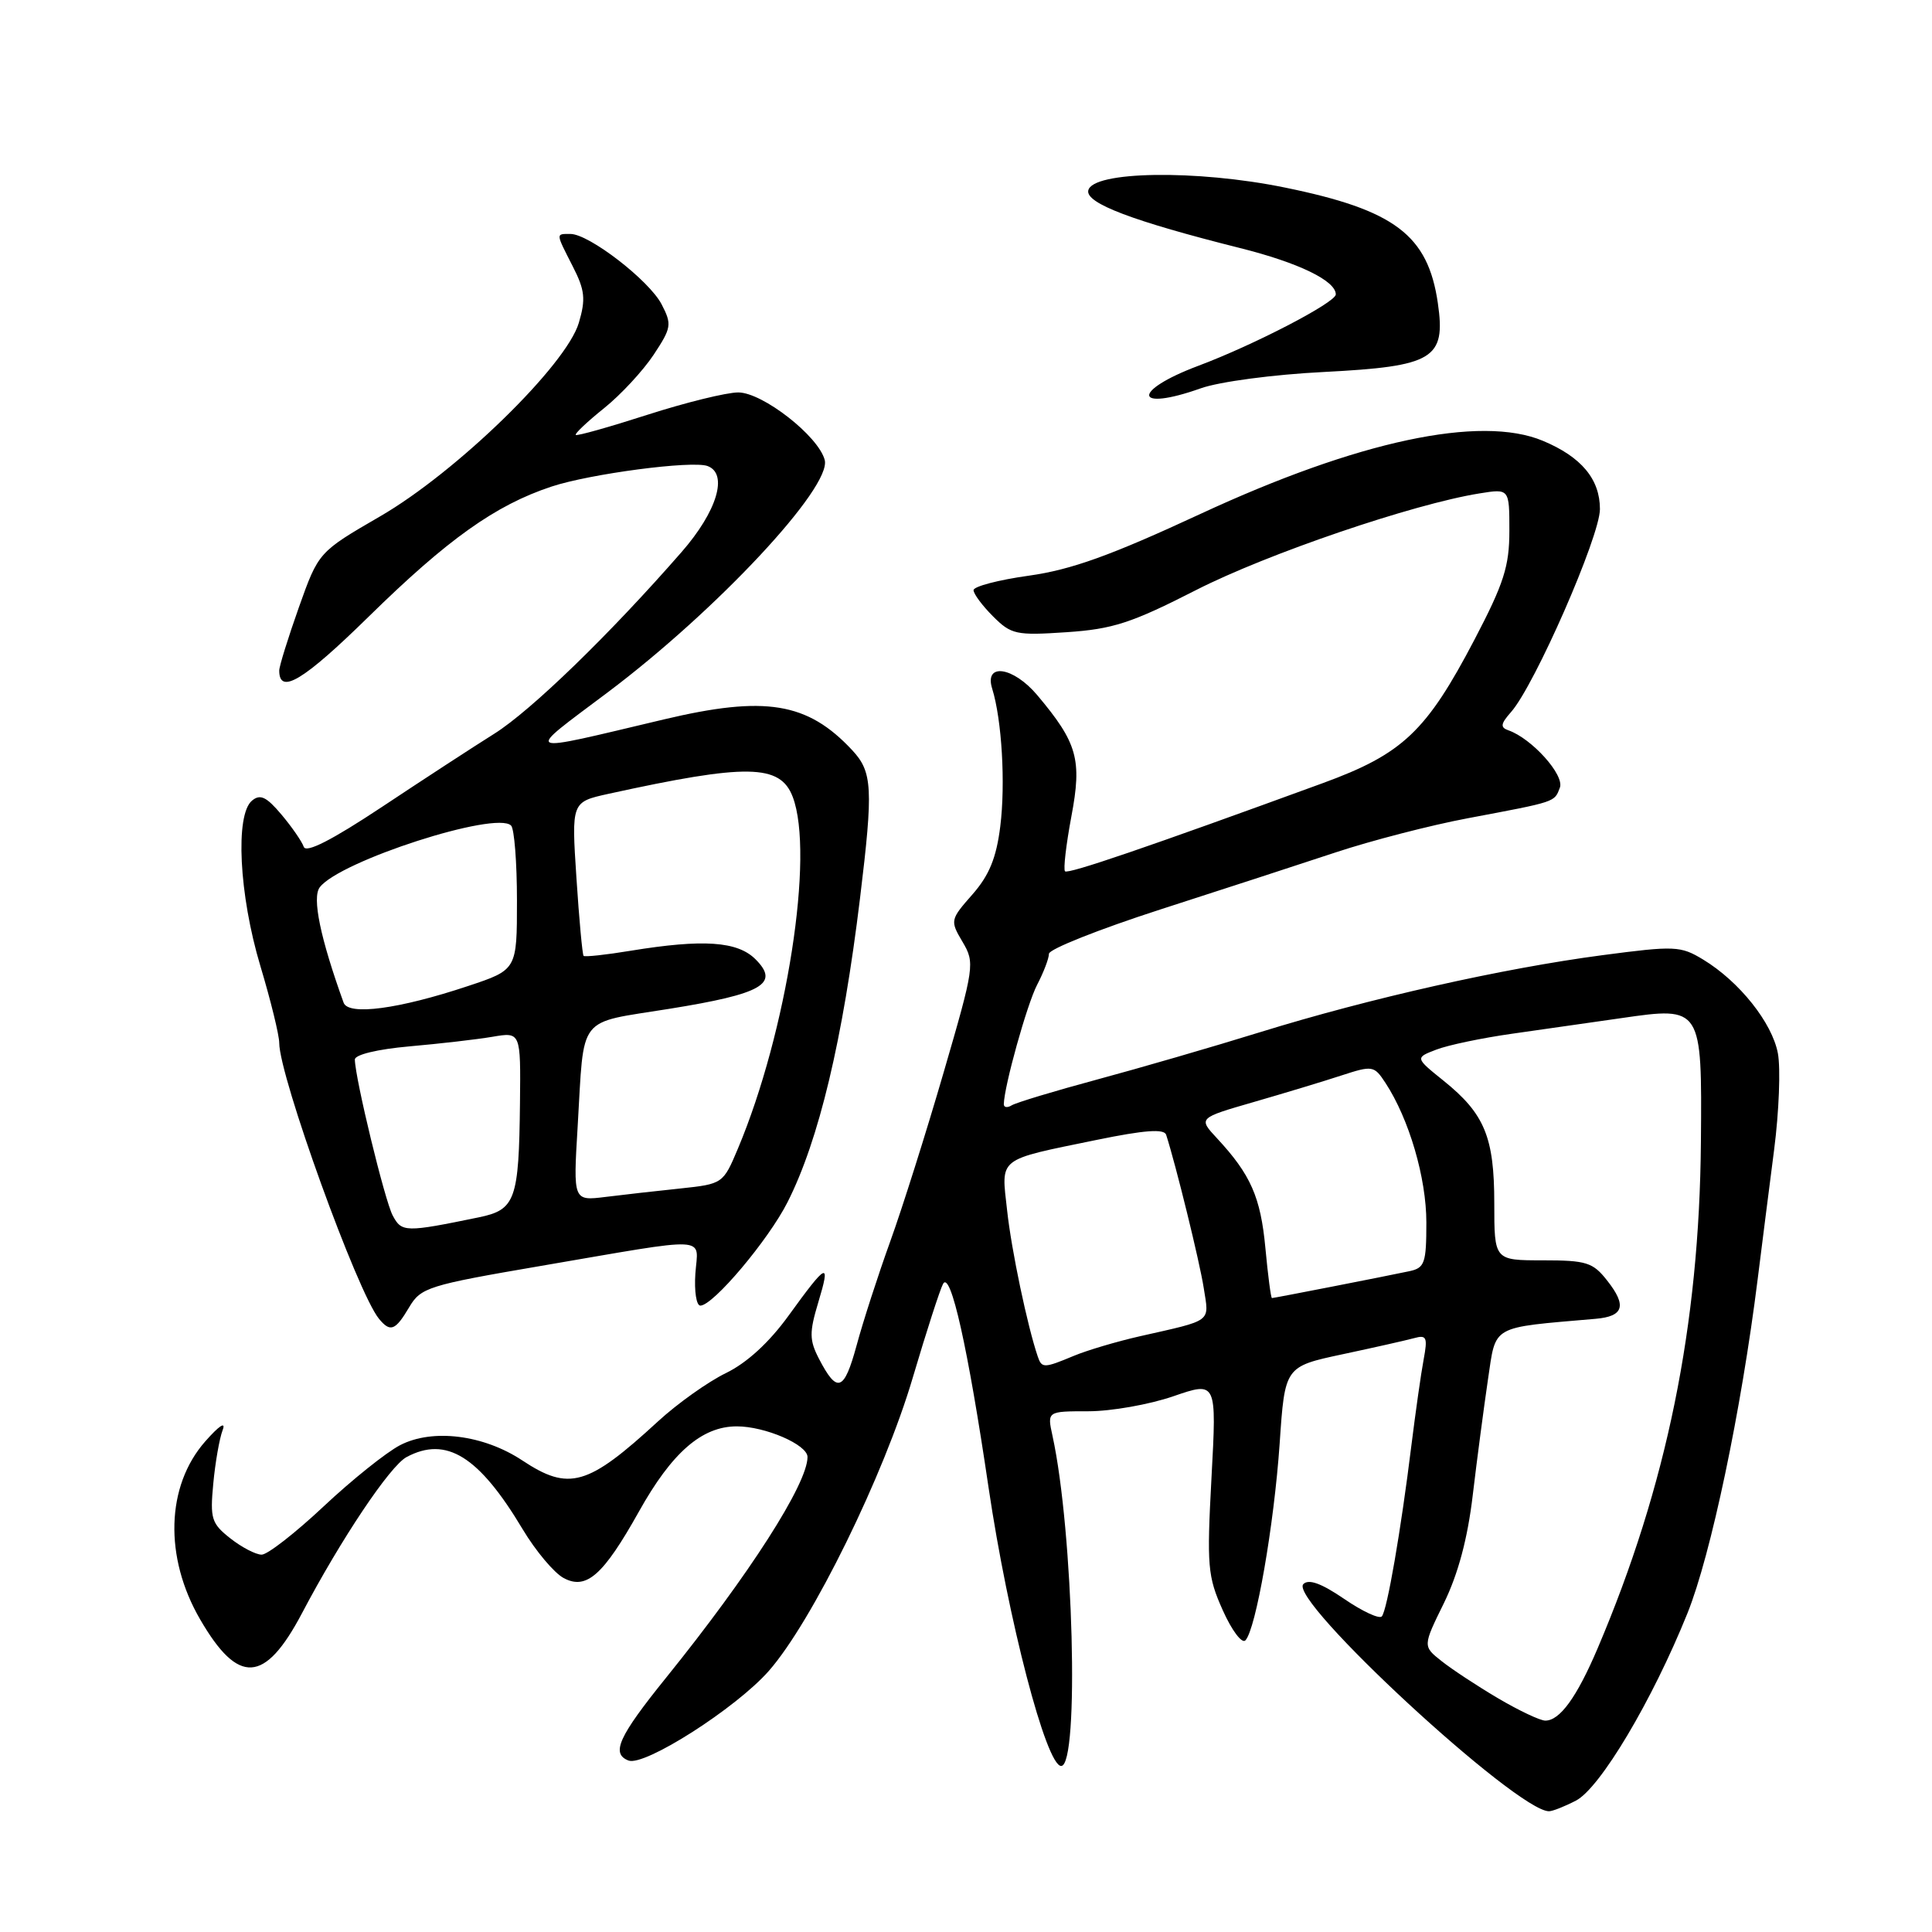 <?xml version="1.0" encoding="UTF-8" standalone="no"?>
<!DOCTYPE svg PUBLIC "-//W3C//DTD SVG 1.1//EN" "http://www.w3.org/Graphics/SVG/1.1/DTD/svg11.dtd" >
<svg xmlns="http://www.w3.org/2000/svg" xmlns:xlink="http://www.w3.org/1999/xlink" version="1.1" viewBox="0 0 256 256">
 <g >
 <path fill="currentColor"
d=" M 208.82 238.59 C 212.02 236.94 218.94 225.32 223.59 213.78 C 226.70 206.07 230.73 186.89 232.90 169.50 C 233.45 165.10 234.43 157.38 235.08 152.35 C 235.73 147.32 235.95 141.57 235.58 139.58 C 234.82 135.51 230.46 130.05 225.68 127.15 C 222.68 125.33 221.93 125.30 212.30 126.57 C 199.12 128.31 181.47 132.28 167.00 136.76 C 160.68 138.72 150.92 141.55 145.31 143.06 C 139.71 144.57 134.65 146.10 134.06 146.46 C 133.48 146.82 133.01 146.75 133.01 146.31 C 133.06 143.91 136.08 133.08 137.42 130.50 C 138.28 128.85 138.99 127.00 138.99 126.38 C 139.00 125.77 145.64 123.13 153.75 120.51 C 161.86 117.90 172.32 114.49 177.00 112.94 C 181.68 111.39 189.55 109.35 194.50 108.42 C 206.28 106.20 205.95 106.31 206.69 104.37 C 207.33 102.70 202.97 97.85 199.87 96.77 C 198.77 96.39 198.84 95.91 200.22 94.35 C 203.35 90.82 212.00 71.07 212.00 67.46 C 212.00 63.49 209.54 60.54 204.44 58.41 C 196.16 54.95 179.93 58.42 159.08 68.09 C 147.21 73.60 141.97 75.49 136.33 76.28 C 132.30 76.84 129.00 77.71 129.00 78.20 C 129.00 78.69 130.16 80.25 131.58 81.67 C 133.99 84.08 134.64 84.22 141.33 83.77 C 147.47 83.36 149.94 82.55 158.50 78.18 C 167.91 73.38 187.24 66.79 196.04 65.38 C 200.00 64.74 200.00 64.74 200.00 70.33 C 200.00 75.03 199.27 77.31 195.40 84.71 C 189.00 96.94 185.87 99.90 175.25 103.78 C 152.10 112.24 141.52 115.86 141.12 115.45 C 140.88 115.21 141.26 111.94 141.96 108.20 C 143.39 100.64 142.77 98.45 137.45 92.12 C 134.26 88.33 130.38 87.77 131.47 91.25 C 132.75 95.37 133.25 103.85 132.54 109.51 C 132.02 113.68 131.08 115.98 128.85 118.52 C 125.90 121.87 125.88 121.99 127.54 124.80 C 129.19 127.59 129.12 128.08 125.04 142.09 C 122.74 150.01 119.55 160.10 117.96 164.50 C 116.37 168.90 114.36 175.10 113.50 178.29 C 111.84 184.37 110.93 184.69 108.51 180.03 C 107.24 177.57 107.23 176.55 108.42 172.59 C 110.10 167.03 109.62 167.24 104.49 174.33 C 101.92 177.88 98.97 180.59 96.19 181.94 C 93.82 183.09 89.77 185.97 87.19 188.34 C 77.88 196.91 75.40 197.62 69.20 193.51 C 64.06 190.11 57.31 189.27 53.02 191.49 C 51.20 192.43 46.64 196.08 42.89 199.60 C 39.14 203.12 35.45 206.00 34.67 206.00 C 33.90 206.00 32.03 205.03 30.52 203.84 C 28.02 201.87 27.82 201.23 28.26 196.59 C 28.52 193.79 29.08 190.60 29.50 189.50 C 29.96 188.29 29.05 188.89 27.19 191.00 C 22.00 196.90 21.73 206.34 26.52 214.58 C 31.58 223.30 35.09 223.09 40.01 213.77 C 45.19 203.93 51.68 194.24 53.87 193.07 C 59.13 190.25 63.46 192.94 69.26 202.64 C 70.98 205.51 73.42 208.42 74.69 209.10 C 77.70 210.71 79.93 208.74 84.65 200.31 C 89.03 192.46 93.00 189.00 97.63 189.00 C 101.39 189.00 107.00 191.43 107.00 193.06 C 107.00 196.61 99.29 208.64 88.28 222.28 C 81.95 230.12 80.93 232.37 83.28 233.28 C 85.40 234.09 97.52 226.35 101.86 221.42 C 107.60 214.90 117.15 195.44 120.96 182.50 C 122.75 176.45 124.55 170.88 124.96 170.12 C 125.96 168.31 128.26 178.59 130.98 197.05 C 133.58 214.62 138.63 234.00 140.61 234.00 C 143.05 234.00 142.23 202.91 139.46 190.25 C 138.75 187.00 138.75 187.00 144.22 187.00 C 147.23 187.00 152.28 186.11 155.45 185.02 C 161.22 183.03 161.22 183.03 160.53 195.77 C 159.90 207.52 160.01 208.87 162.02 213.36 C 163.21 216.03 164.56 217.83 165.02 217.36 C 166.41 215.92 168.82 202.07 169.56 191.29 C 170.25 181.08 170.25 181.08 177.88 179.45 C 182.07 178.56 186.35 177.59 187.38 177.31 C 189.03 176.85 189.19 177.19 188.64 180.14 C 188.29 181.99 187.57 187.10 187.02 191.50 C 185.63 202.80 183.80 213.38 183.10 214.18 C 182.77 214.56 180.53 213.52 178.12 211.87 C 175.09 209.80 173.41 209.19 172.70 209.90 C 170.64 211.96 200.97 240.00 205.25 240.00 C 205.72 240.00 207.32 239.37 208.82 238.59 Z  M 54.21 173.23 C 55.76 170.60 56.71 170.30 71.67 167.74 C 94.52 163.83 92.49 163.73 92.14 168.75 C 91.98 171.09 92.27 173.00 92.80 173.00 C 94.49 173.00 101.81 164.32 104.35 159.30 C 108.51 151.08 111.68 137.79 113.96 119.00 C 115.73 104.44 115.61 102.28 112.91 99.39 C 106.99 93.05 101.40 92.14 87.95 95.33 C 68.79 99.87 69.34 100.14 80.50 91.76 C 94.96 80.90 110.22 64.55 109.28 60.95 C 108.45 57.78 101.04 52.00 97.82 52.00 C 96.27 52.00 90.86 53.33 85.79 54.96 C 80.73 56.59 76.46 57.79 76.29 57.63 C 76.13 57.47 77.82 55.87 80.04 54.09 C 82.26 52.31 85.21 49.12 86.61 47.01 C 88.97 43.44 89.05 42.99 87.67 40.33 C 86.03 37.16 78.05 31.00 75.59 31.00 C 73.62 31.00 73.61 30.81 75.90 35.31 C 77.50 38.44 77.63 39.63 76.70 42.77 C 75.05 48.38 60.48 62.57 50.35 68.43 C 42.21 73.15 42.21 73.15 39.60 80.48 C 38.17 84.52 37.00 88.28 37.00 88.85 C 37.00 92.12 40.20 90.19 48.83 81.73 C 59.32 71.44 65.64 66.94 73.06 64.48 C 78.18 62.78 91.70 61.00 93.75 61.75 C 96.52 62.77 95.02 67.76 90.32 73.14 C 80.83 84.02 70.36 94.17 65.50 97.22 C 62.75 98.94 56.05 103.31 50.60 106.93 C 43.98 111.32 40.55 113.07 40.25 112.21 C 40.01 111.51 38.68 109.58 37.29 107.93 C 35.30 105.57 34.48 105.18 33.39 106.09 C 31.14 107.96 31.67 118.56 34.50 128.00 C 35.88 132.59 37.00 137.18 37.00 138.19 C 37.00 142.61 47.37 171.30 50.22 174.75 C 51.72 176.57 52.38 176.32 54.21 173.23 Z  M 159.12 51.45 C 161.56 50.58 168.77 49.62 175.41 49.29 C 189.97 48.54 191.60 47.56 190.52 40.15 C 189.21 31.15 184.81 27.82 170.25 24.85 C 158.56 22.45 144.70 22.67 144.20 25.25 C 143.86 26.94 150.14 29.31 164.28 32.86 C 172.07 34.81 177.00 37.20 177.00 39.01 C 177.00 40.08 166.16 45.71 158.76 48.48 C 149.88 51.82 150.22 54.61 159.12 51.45 Z  M 198.50 225.03 C 195.75 223.41 192.38 221.19 191.01 220.10 C 188.52 218.13 188.52 218.13 191.33 212.41 C 193.21 208.56 194.47 203.87 195.15 198.09 C 195.71 193.37 196.62 186.49 197.16 182.81 C 198.26 175.48 197.38 175.97 211.42 174.75 C 215.16 174.43 215.59 173.01 212.95 169.67 C 211.07 167.27 210.20 167.00 204.43 167.00 C 198.00 167.00 198.00 167.00 198.00 159.45 C 198.00 150.68 196.72 147.58 191.29 143.21 C 187.50 140.16 187.50 140.16 190.32 139.08 C 191.87 138.48 196.37 137.54 200.32 136.98 C 204.27 136.42 210.82 135.48 214.88 134.90 C 225.49 133.36 225.53 133.42 225.38 151.29 C 225.18 175.68 220.85 196.90 211.70 218.40 C 208.93 224.91 206.68 228.00 204.76 227.99 C 204.07 227.99 201.25 226.65 198.50 225.03 Z  M 137.51 179.75 C 136.14 175.73 134.02 165.66 133.45 160.40 C 132.66 153.27 132.01 153.78 145.33 151.04 C 151.66 149.74 154.25 149.55 154.52 150.36 C 155.81 154.37 158.96 167.18 159.50 170.66 C 160.22 175.29 160.80 174.85 151.00 177.07 C 147.97 177.76 144.05 178.92 142.28 179.66 C 138.33 181.31 138.04 181.31 137.51 179.75 Z  M 167.67 165.36 C 167.04 158.62 165.72 155.63 161.26 150.83 C 158.77 148.15 158.77 148.15 166.14 146.02 C 170.19 144.85 175.42 143.27 177.76 142.50 C 181.87 141.16 182.08 141.20 183.58 143.49 C 186.71 148.27 189.00 156.07 189.00 161.99 C 189.00 167.37 188.78 168.01 186.75 168.44 C 183.46 169.14 168.83 172.00 168.54 172.00 C 168.40 172.00 168.01 169.01 167.67 165.36 Z  M 52.04 161.07 C 50.99 159.12 47.07 142.96 47.02 140.40 C 47.01 139.75 50.00 139.03 54.25 138.65 C 58.24 138.30 63.19 137.73 65.25 137.38 C 69.00 136.74 69.00 136.74 68.90 146.12 C 68.76 159.01 68.30 160.30 63.46 161.30 C 53.70 163.31 53.23 163.30 52.04 161.07 Z  M 76.54 149.31 C 77.44 134.24 76.33 135.67 88.71 133.67 C 101.03 131.69 103.35 130.35 100.11 127.11 C 97.72 124.72 93.18 124.41 83.56 125.98 C 80.30 126.52 77.49 126.82 77.33 126.66 C 77.17 126.50 76.74 121.84 76.38 116.32 C 75.72 106.27 75.72 106.27 80.61 105.19 C 98.99 101.16 103.38 101.23 105.04 105.59 C 107.94 113.22 104.27 136.77 97.78 152.19 C 95.82 156.85 95.77 156.88 90.15 157.48 C 87.04 157.80 82.58 158.31 80.23 158.60 C 75.95 159.13 75.95 159.13 76.54 149.31 Z  M 45.53 132.86 C 42.44 124.29 41.33 118.93 42.37 117.57 C 44.99 114.10 65.73 107.40 67.72 109.39 C 68.15 109.81 68.50 114.29 68.50 119.33 C 68.50 128.50 68.50 128.50 62.00 130.66 C 52.85 133.71 46.16 134.60 45.53 132.86 Z "/>
</g>
</svg>